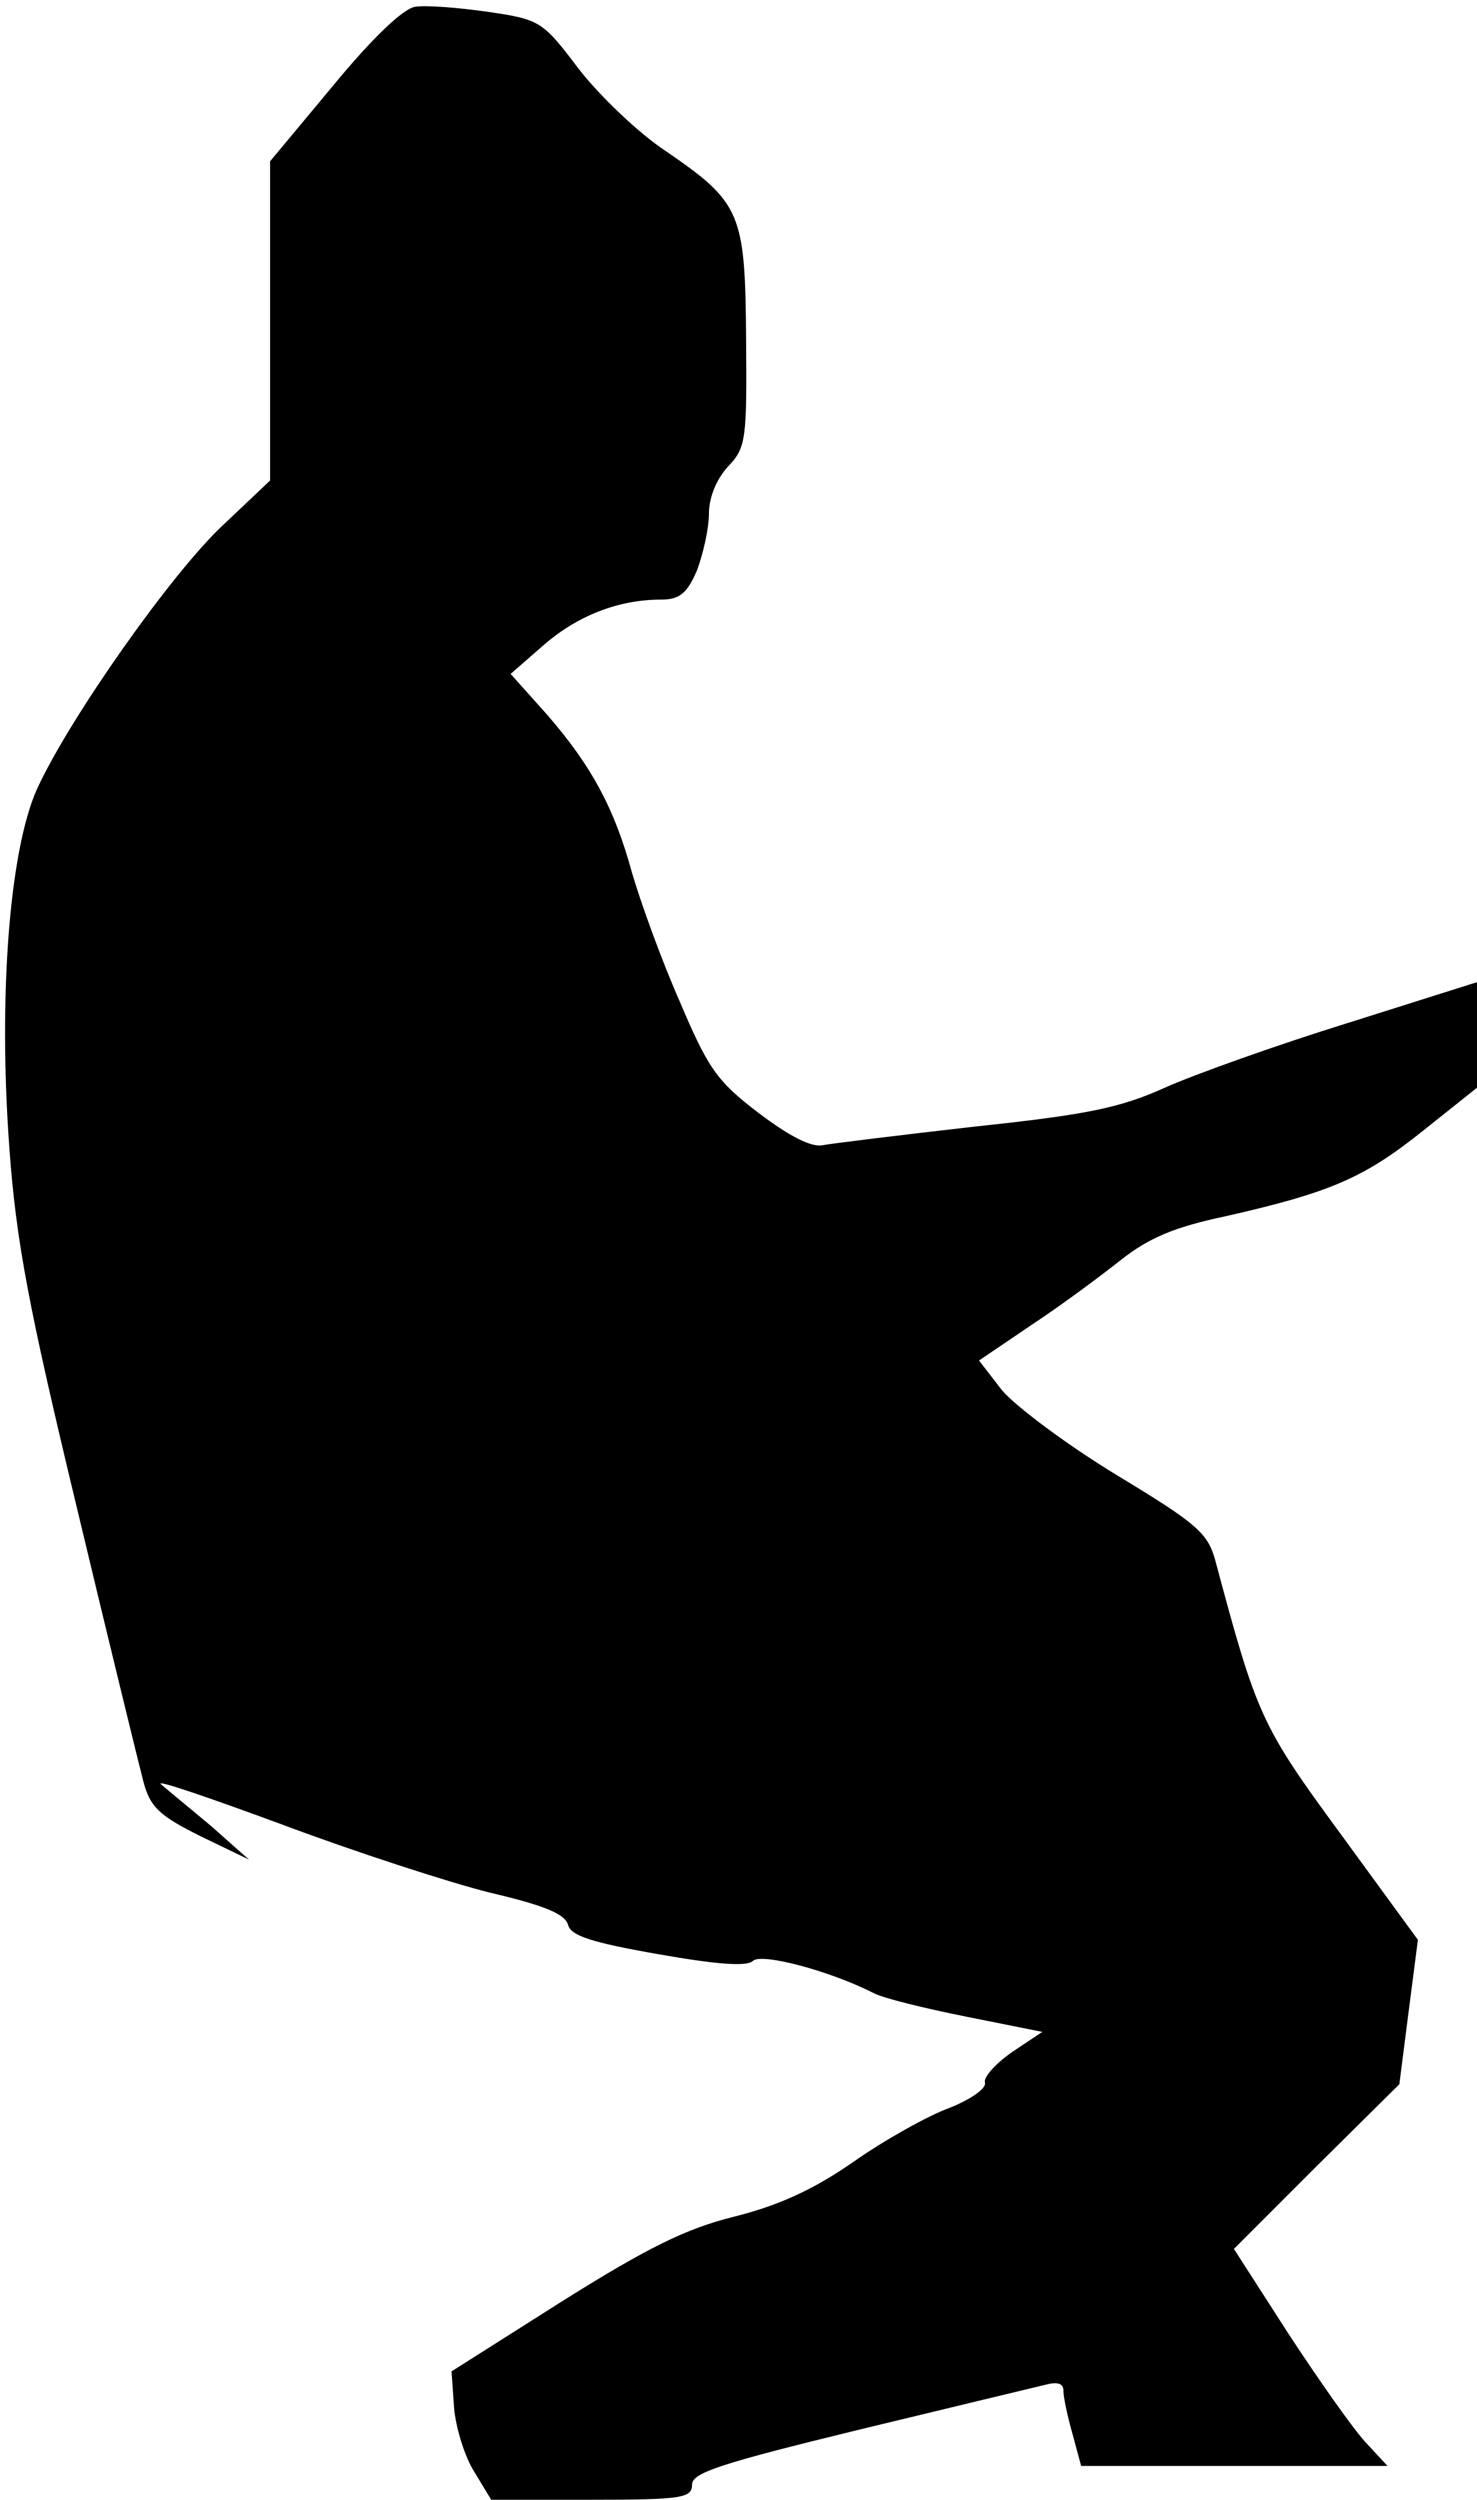 <?xml version="1.0" standalone="no"?>
<!DOCTYPE svg PUBLIC "-//W3C//DTD SVG 20010904//EN"
 "http://www.w3.org/TR/2001/REC-SVG-20010904/DTD/svg10.dtd">
<svg version="1.0" xmlns="http://www.w3.org/2000/svg"
 width="175pt" height="296pt" viewBox="0 0 175 296"
 preserveAspectRatio="xMidYMid meet">
<g transform="translate(0,296) scale(0.1,-0.1)"
fill="#000000" stroke="none">
<path fill="#000000" stroke="none" d="M492 2952 c-14 -2 -50 -36 -97 -93
l-75 -90 0 -189 0 -189 -56 -53 c-61 -57 -182 -229 -220 -312 -33 -73 -46
-246 -33 -424 8 -112 23 -190 80 -427 38 -159 74 -306 79 -325 8 -30 19 -40
67 -64 l58 -28 -44 39 c-25 21 -52 43 -60 50 -9 7 55 -15 142 -47 88 -33 199
-69 247 -81 64 -15 89 -25 93 -38 3 -13 27 -21 107 -35 68 -12 105 -15 112 -8
10 10 92 -12 143 -38 11 -6 60 -18 110 -28 l90 -18 -36 -24 c-20 -14 -34 -30
-32 -36 2 -7 -17 -20 -42 -30 -25 -9 -77 -38 -114 -64 -49 -34 -90 -52 -142
-65 -56 -14 -101 -36 -203 -100 l-131 -83 3 -43 c2 -24 13 -59 24 -76 l20 -33
119 0 c107 0 119 2 119 18 0 14 34 25 198 65 108 26 207 50 220 53 15 4 22 2
22 -7 0 -8 5 -31 11 -52 l10 -37 181 0 182 0 -26 28 c-14 15 -55 73 -91 128
l-65 101 98 98 98 97 11 86 11 85 -92 126 c-94 128 -99 140 -148 323 -9 33
-22 44 -118 102 -59 36 -119 81 -135 100 l-27 35 62 42 c35 23 82 58 106 77
33 26 63 39 125 52 123 28 163 45 233 101 l64 51 0 62 0 63 -152 -48 c-84 -26
-182 -61 -218 -77 -53 -24 -93 -32 -225 -46 -88 -10 -169 -20 -180 -22 -13 -3
-39 10 -76 38 -50 38 -60 53 -94 133 -22 50 -46 117 -56 151 -21 77 -48 127
-101 188 l-43 48 39 34 c40 35 89 54 139 54 22 0 31 7 43 35 7 19 14 49 14 67
0 19 9 41 23 56 21 22 22 32 21 151 -1 149 -6 161 -95 222 -32 21 -78 65 -103
97 -43 57 -46 59 -108 68 -35 5 -73 8 -86 6z"/>
</g>
</svg>
